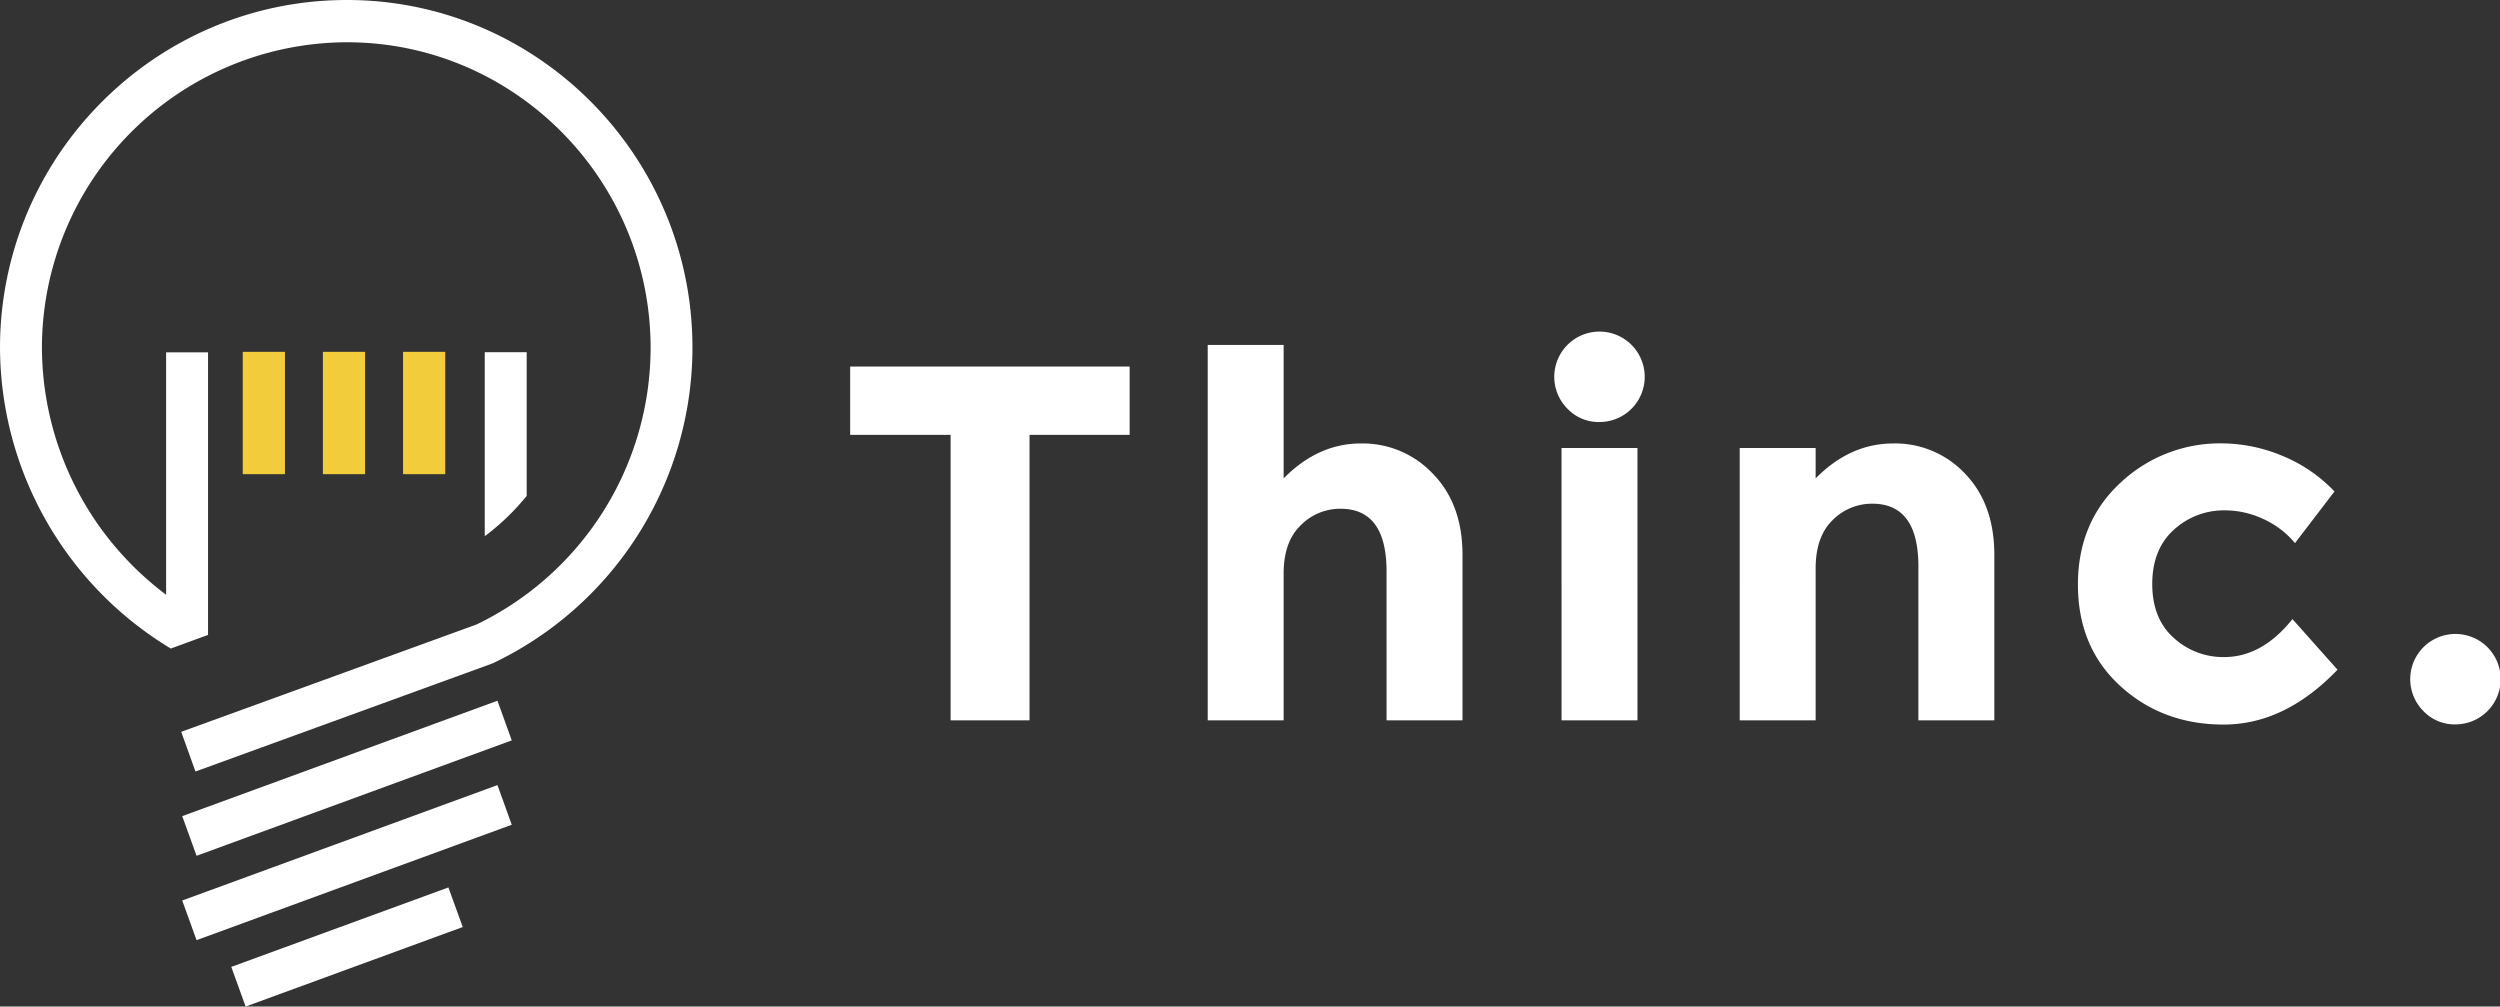 <svg id="Layer_2" data-name="Layer 2" xmlns="http://www.w3.org/2000/svg" viewBox="0 0 592.67 238.62"><rect x="0" y="0" width="592.67" height="238.62" fill="#333333" stroke="none"/><defs><style>.cls-1{fill:#f3cc3b;}.cls-2{fill:#fff;}</style></defs><rect class="cls-1" x="76.55" y="83.41" width="10" height="29"/><rect class="cls-1" x="57.55" y="83.41" width="10" height="29"/><rect class="cls-1" x="95.55" y="83.41" width="10" height="29"/><polygon class="cls-2" points="46.6 202.88 43.2 193.48 117.93 166.12 121.32 175.52 46.6 202.88"/><polygon class="cls-2" points="46.6 222.88 43.2 213.48 117.93 186.12 121.32 195.52 46.6 222.88"/><polygon class="cls-2" points="58.23 238.62 54.83 229.22 106.3 210.38 109.7 219.77 58.23 238.62"/><path class="cls-2" d="M187.31,120.09h-9.94v43.62a56,56,0,0,0,9.94-9.56Z" transform="translate(-62.45 -36.59)"/><path class="cls-2" d="M144.69,36.59c-45.35,0-82.24,37-82.24,82.5a83.67,83.67,0,0,0,40.49,71.25l8.83-3.23v-67h-9.94v57.47a73.48,73.48,0,0,1-29.44-58.47,72.48,72.48,0,0,1,72.3-72.5c39.71,0,72,32.53,72,72.5a72.91,72.91,0,0,1-41.28,65.53l-70,25.44,3.38,9.41L179,193.94l.43-.18a82.94,82.94,0,0,0,47.18-74.67C226.65,73.6,189.88,36.59,144.69,36.59Z" transform="translate(-62.45 -36.59)"/><path class="cls-2" d="M306.52,139.68v67.68H287.81V139.68H264v-16.2h66.25v16.2Zm60.24,32.88v34.8h-18v-89h18V150q8.16-8.28,18.3-8.28a22.86,22.86,0,0,1,17.1,7.2q7,7.2,7,19.2v39.24h-18V172.08q0-14.88-10.91-14.88a13.08,13.08,0,0,0-9.42,3.9Q366.76,165,366.76,172.56Zm83.88,34.8h-18V142.8h18Zm42.24-36v36h-18V142.8h18V150q8.16-8.28,18.36-8.28a22.73,22.73,0,0,1,17.1,7.2q6.9,7.2,6.9,19.2v39.24h-18V170.88q0-14.88-10.92-14.88a13.1,13.1,0,0,0-9.42,3.9Q492.88,163.8,492.88,171.36Zm96.84,21q9,0,16.2-9l10.68,12q-12.48,13-27,13t-24.54-9.18q-10-9.18-10-24T565.18,151a34.4,34.4,0,0,1,24.06-9.3,37.5,37.5,0,0,1,14.1,2.88,35.65,35.65,0,0,1,12.54,8.52l-9.36,12.24a21.27,21.27,0,0,0-7.62-5.76,21.51,21.51,0,0,0-8.94-2,17.52,17.52,0,0,0-12.18,4.62q-5.1,4.62-5.1,12.84t5.1,12.78A17.35,17.35,0,0,0,589.72,192.36Zm47.34,12.9a10.72,10.72,0,1,1,7.5,3.06A10.2,10.2,0,0,1,637.06,205.26Z" transform="translate(-62.45 -36.59)"/><path class="cls-2" d="M434.14,133.58a10.72,10.72,0,1,1,7.5,3.06A10.2,10.2,0,0,1,434.14,133.58Z" transform="translate(-62.45 -36.59)"/></svg>